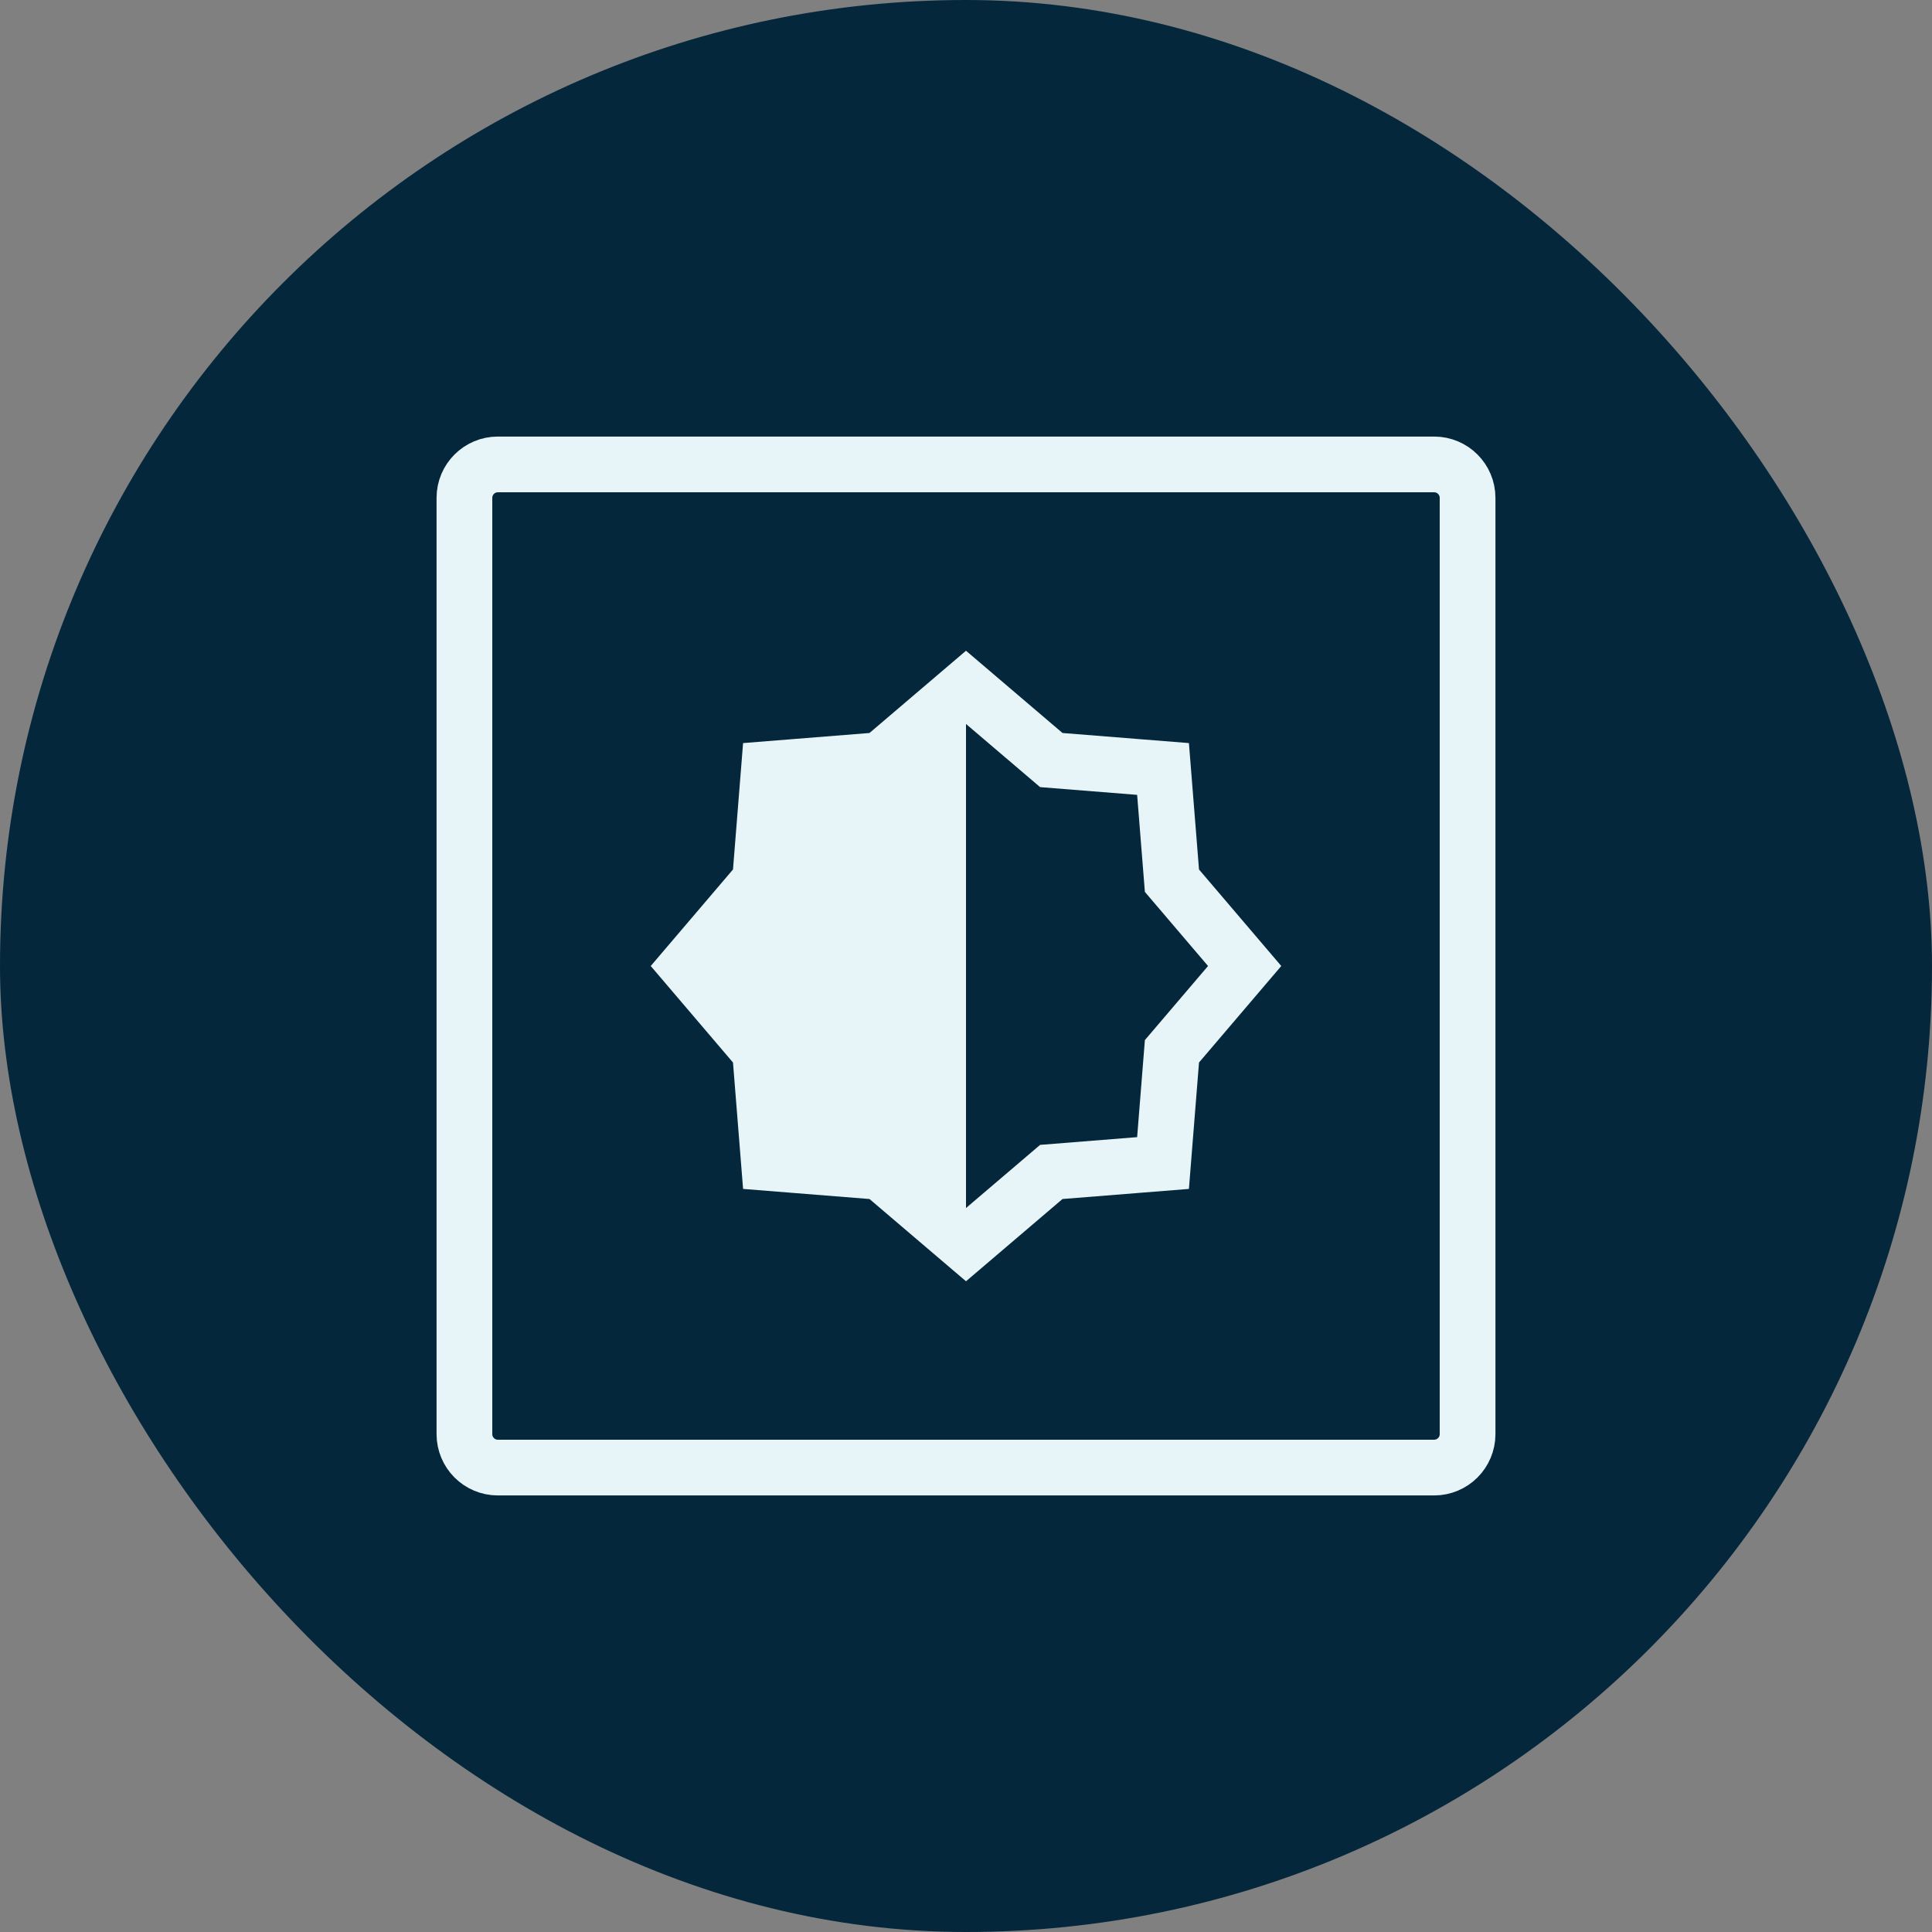<svg width="52" height="52" viewBox="0 0 52 52" fill="none" xmlns="http://www.w3.org/2000/svg">
<rect x="0" y="0" width="52" height="52" fill="#808080" stroke="none"/>
<rect width="52" height="52" rx="26" fill="#04273C"/>
<path d="M26 18.5L28.296 20.457L31.303 20.697L31.543 23.704L33.5 26L31.543 28.296L31.303 31.303L28.296 31.543L26 33.5L23.704 31.543L20.697 31.303L20.457 28.296L18.5 26L20.457 23.704L20.697 20.697L23.704 20.457L26 18.5Z" stroke="#E8F5F8" stroke-width="1.5"/>
<path d="M23.704 31.543L26 33.5V18.5L23.704 20.457L20.697 20.697L20.457 23.704L18.5 26L20.457 28.296L20.697 31.303L23.704 31.543Z" fill="#E8F5F8"/>
<path d="M39.5 13.4V38.6C39.5 39.097 39.097 39.5 38.6 39.5H13.4C12.903 39.5 12.5 39.097 12.5 38.6V13.4C12.5 12.903 12.903 12.5 13.4 12.5H38.6C39.097 12.5 39.5 12.903 39.5 13.4Z" stroke="#E8F5F8" stroke-width="1.5" stroke-linecap="round" stroke-linejoin="round"/>
</svg>
